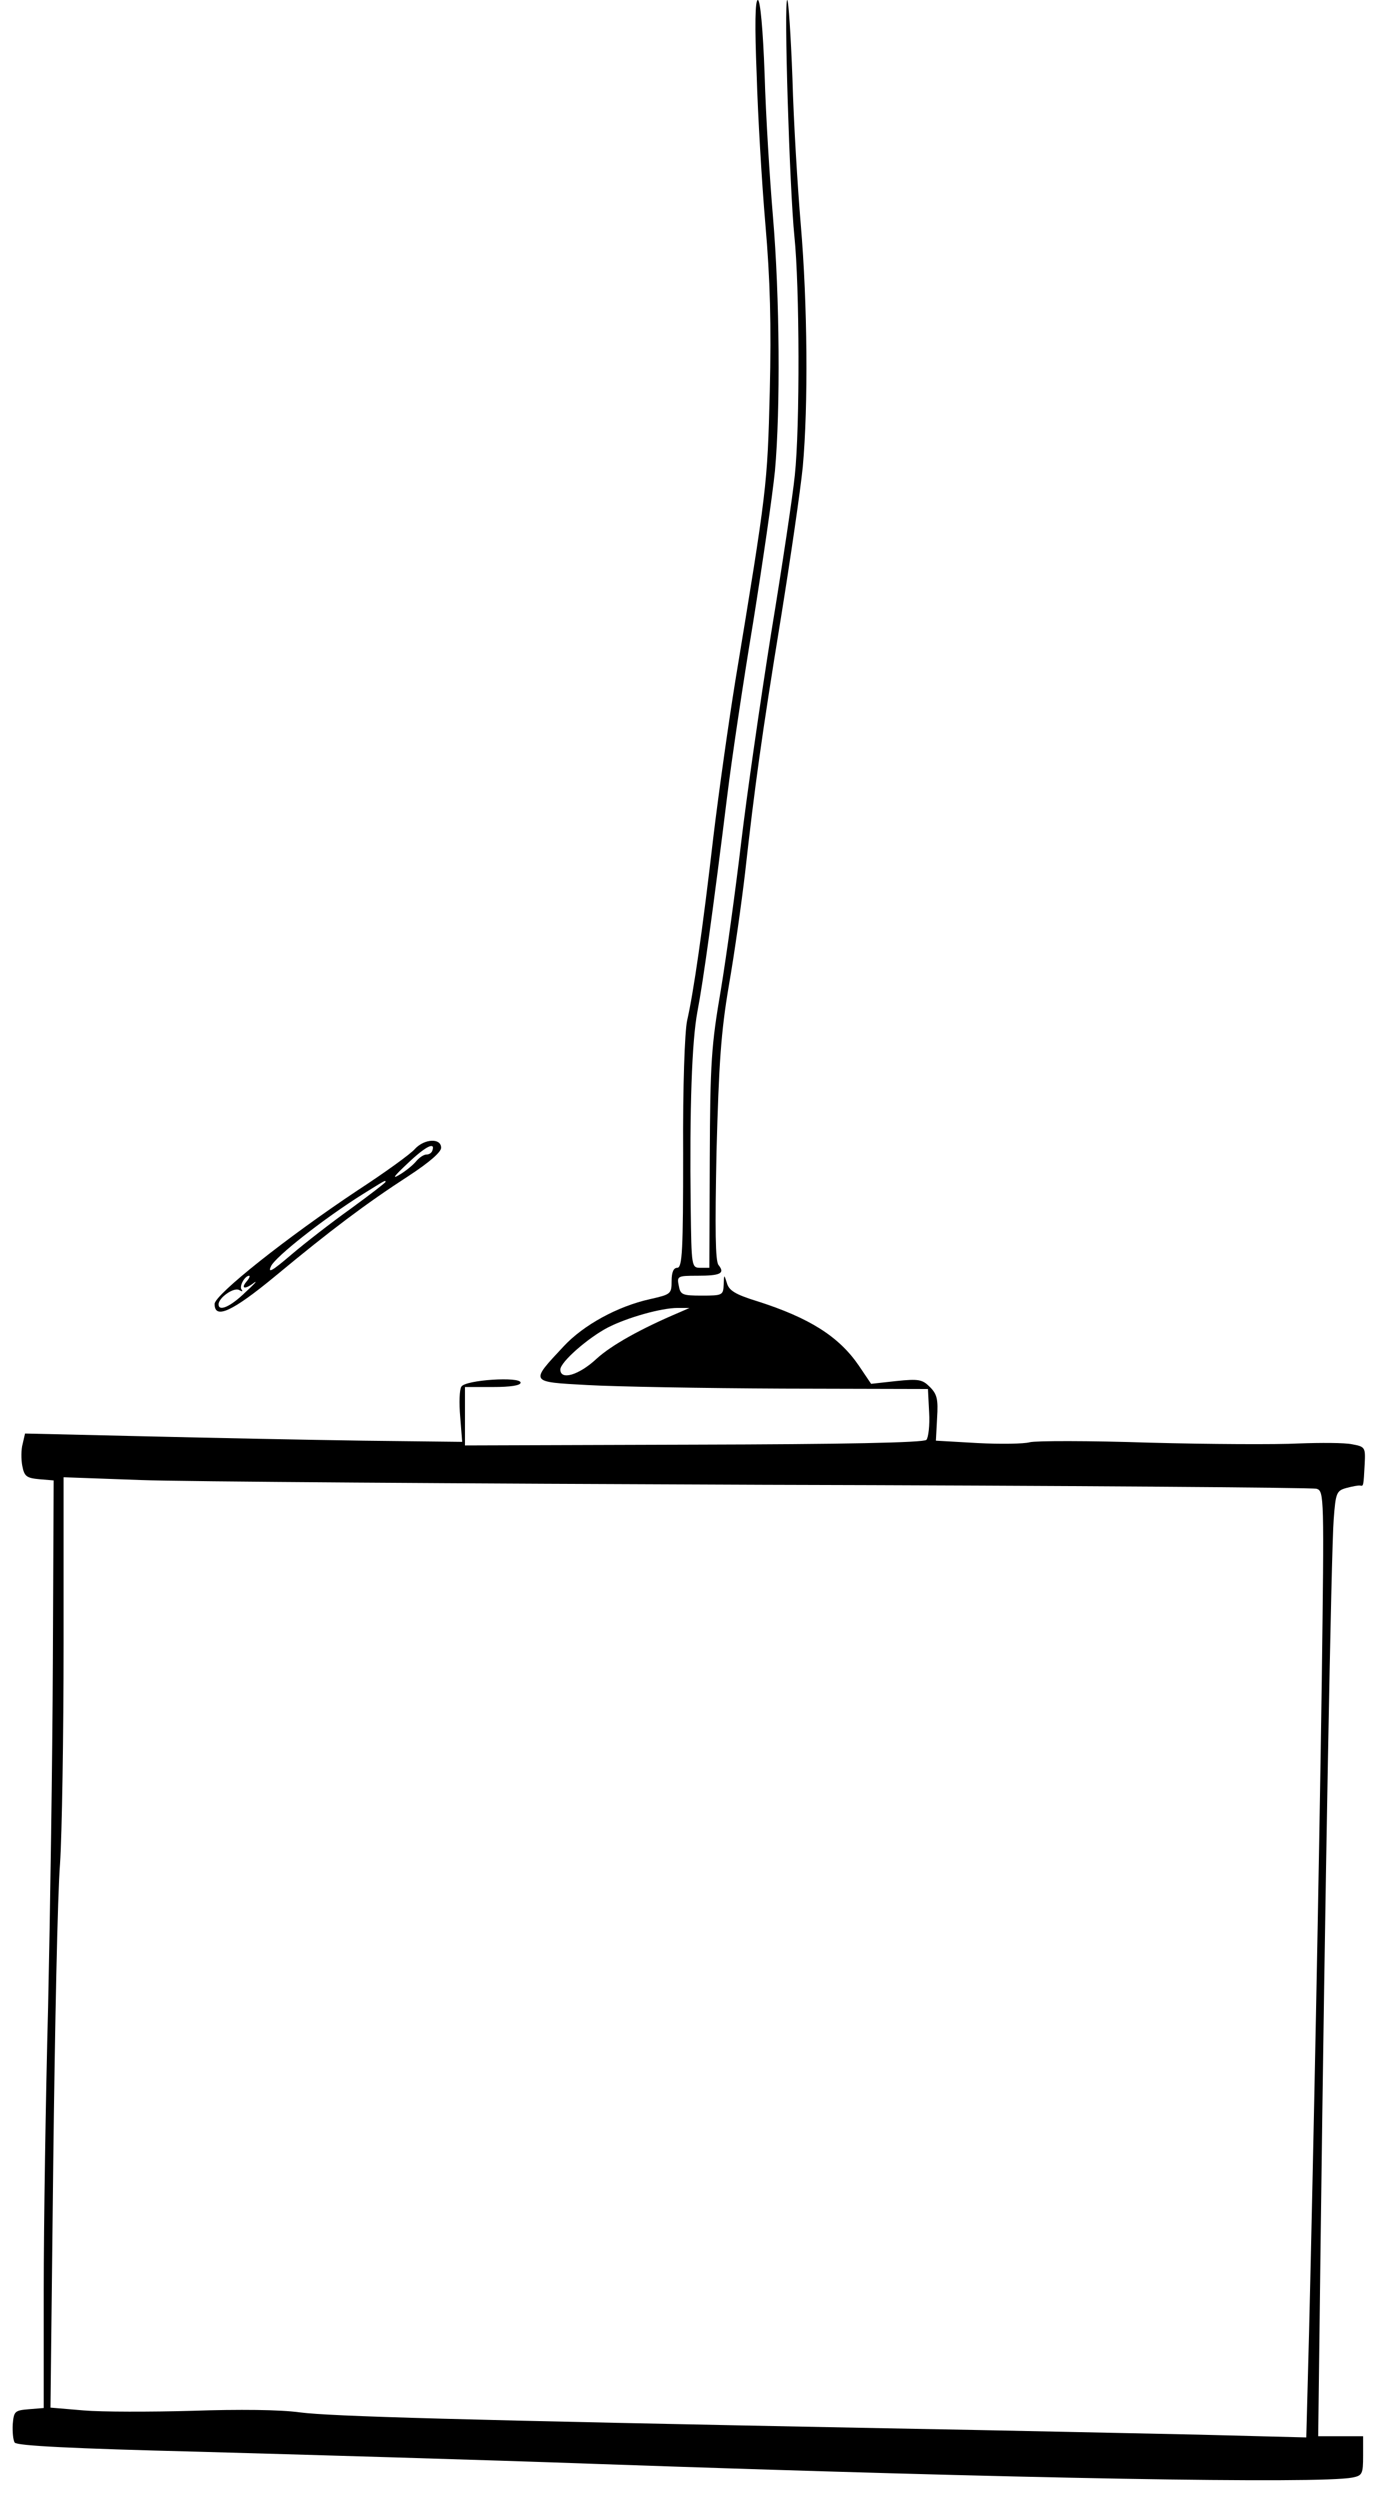 <?xml version="1.0" standalone="no"?>
<!DOCTYPE svg PUBLIC "-//W3C//DTD SVG 20010904//EN"
 "http://www.w3.org/TR/2001/REC-SVG-20010904/DTD/svg10.dtd">
<svg version="1.0" xmlns="http://www.w3.org/2000/svg"
 width="347pt" height="629pt" viewBox="0 0 347 629"
 preserveAspectRatio="xMidYMid meet">

<g transform="translate(0,629) scale(0.1,-0.1)"
fill="#000000" stroke="none">
<path d="M1904 6103 c3 -104 13 -273 22 -378 12 -138 15 -253 11 -420 -6 -238
-7 -245 -87 -730 -16 -99 -41 -275 -55 -391 -27 -234 -50 -392 -66 -462 -6
-28 -11 -165 -10 -334 0 -245 -2 -288 -15 -288 -9 0 -14 -11 -14 -33 0 -33 -2
-34 -55 -46 -81 -18 -167 -65 -217 -119 -85 -91 -86 -89 60 -97 70 -4 291 -8
492 -9 l365 -1 3 -59 c2 -32 -2 -64 -7 -69 -7 -7 -209 -11 -586 -12 l-575 -2
0 74 0 73 70 0 c45 0 70 4 70 11 0 16 -139 7 -149 -10 -5 -7 -6 -42 -3 -76 l5
-63 -249 3 c-137 2 -384 7 -550 11 l-301 7 -6 -26 c-4 -14 -4 -39 -1 -55 5
-27 11 -31 43 -34 l36 -3 -2 -455 c-1 -250 -7 -642 -12 -870 -6 -228 -11 -549
-11 -712 l0 -297 -37 -3 c-36 -3 -38 -5 -41 -38 -1 -19 1 -40 5 -46 6 -8 144
-15 463 -23 250 -7 705 -20 1010 -31 1061 -37 1808 -50 1893 -34 25 5 27 9 27
55 l0 49 -56 0 -57 0 6 483 c11 877 27 1751 33 1824 5 67 7 72 32 79 15 4 30
7 35 6 8 -2 8 -1 11 55 2 41 1 43 -32 49 -19 4 -79 4 -134 2 -56 -3 -225 -2
-376 2 -151 5 -286 5 -301 1 -14 -4 -73 -5 -131 -2 l-105 6 3 57 c3 47 0 60
-18 78 -19 19 -28 21 -85 15 l-63 -7 -31 46 c-50 73 -124 120 -256 162 -55 17
-71 27 -76 46 -7 22 -7 22 -8 -4 -1 -27 -3 -28 -55 -28 -49 0 -54 2 -58 25 -5
24 -3 25 47 25 58 0 70 6 53 27 -8 10 -9 87 -5 286 6 221 11 299 31 417 14 80
32 208 41 285 24 215 42 346 90 640 24 149 49 320 55 380 14 154 12 410 -5
610 -8 94 -18 259 -21 368 -4 108 -10 197 -13 197 -9 0 6 -479 18 -595 13
-125 14 -480 1 -601 -5 -50 -32 -230 -60 -400 -27 -170 -61 -406 -75 -524 -14
-118 -37 -285 -51 -370 -24 -140 -27 -182 -28 -427 l-1 -273 -22 0 c-23 0 -23
1 -25 153 -3 250 3 418 17 492 14 72 40 260 75 543 11 90 40 285 65 435 24
150 49 322 55 382 14 155 12 440 -5 640 -8 94 -18 254 -21 358 -4 113 -11 187
-17 187 -7 0 -8 -65 -3 -187z m-194 -3115 c-97 -41 -172 -83 -209 -117 -44
-41 -91 -55 -91 -27 0 19 70 80 120 106 49 25 134 49 175 49 l30 0 -25 -11z
m209 -434 c756 -2 1384 -7 1394 -10 19 -6 19 -18 13 -483 -7 -495 -21 -1185
-32 -1640 l-7 -264 -271 7 c-149 3 -503 11 -786 16 -1087 21 -1398 30 -1475
40 -50 7 -153 8 -271 4 -105 -3 -228 -3 -274 1 l-83 7 7 617 c4 339 11 677 17
751 5 74 9 324 9 554 l0 419 193 -7 c105 -4 811 -9 1566 -12z"/>
<path d="M1044 3399 c-10 -12 -75 -59 -144 -104 -179 -119 -360 -263 -360
-286 0 -40 45 -19 155 72 135 112 225 180 333 250 52 34 82 60 82 71 0 25 -42
23 -66 -3z m44 -4 c-2 -6 -8 -10 -15 -10 -7 0 -18 -8 -25 -16 -7 -9 -26 -25
-43 -35 -20 -12 -13 -3 20 28 46 44 71 56 63 33z m-118 -79 c0 -2 -39 -32 -87
-67 -49 -35 -116 -87 -150 -116 -48 -41 -60 -48 -51 -29 11 24 133 120 232
182 58 36 56 35 56 30z m-350 -251 c-15 -18 -3 -20 20 -2 9 6 -1 -5 -23 -25
-37 -36 -67 -49 -67 -30 0 17 39 44 52 36 7 -4 10 -4 6 1 -7 8 8 35 19 35 3 0
0 -7 -7 -15z"/>
</g>
</svg>
